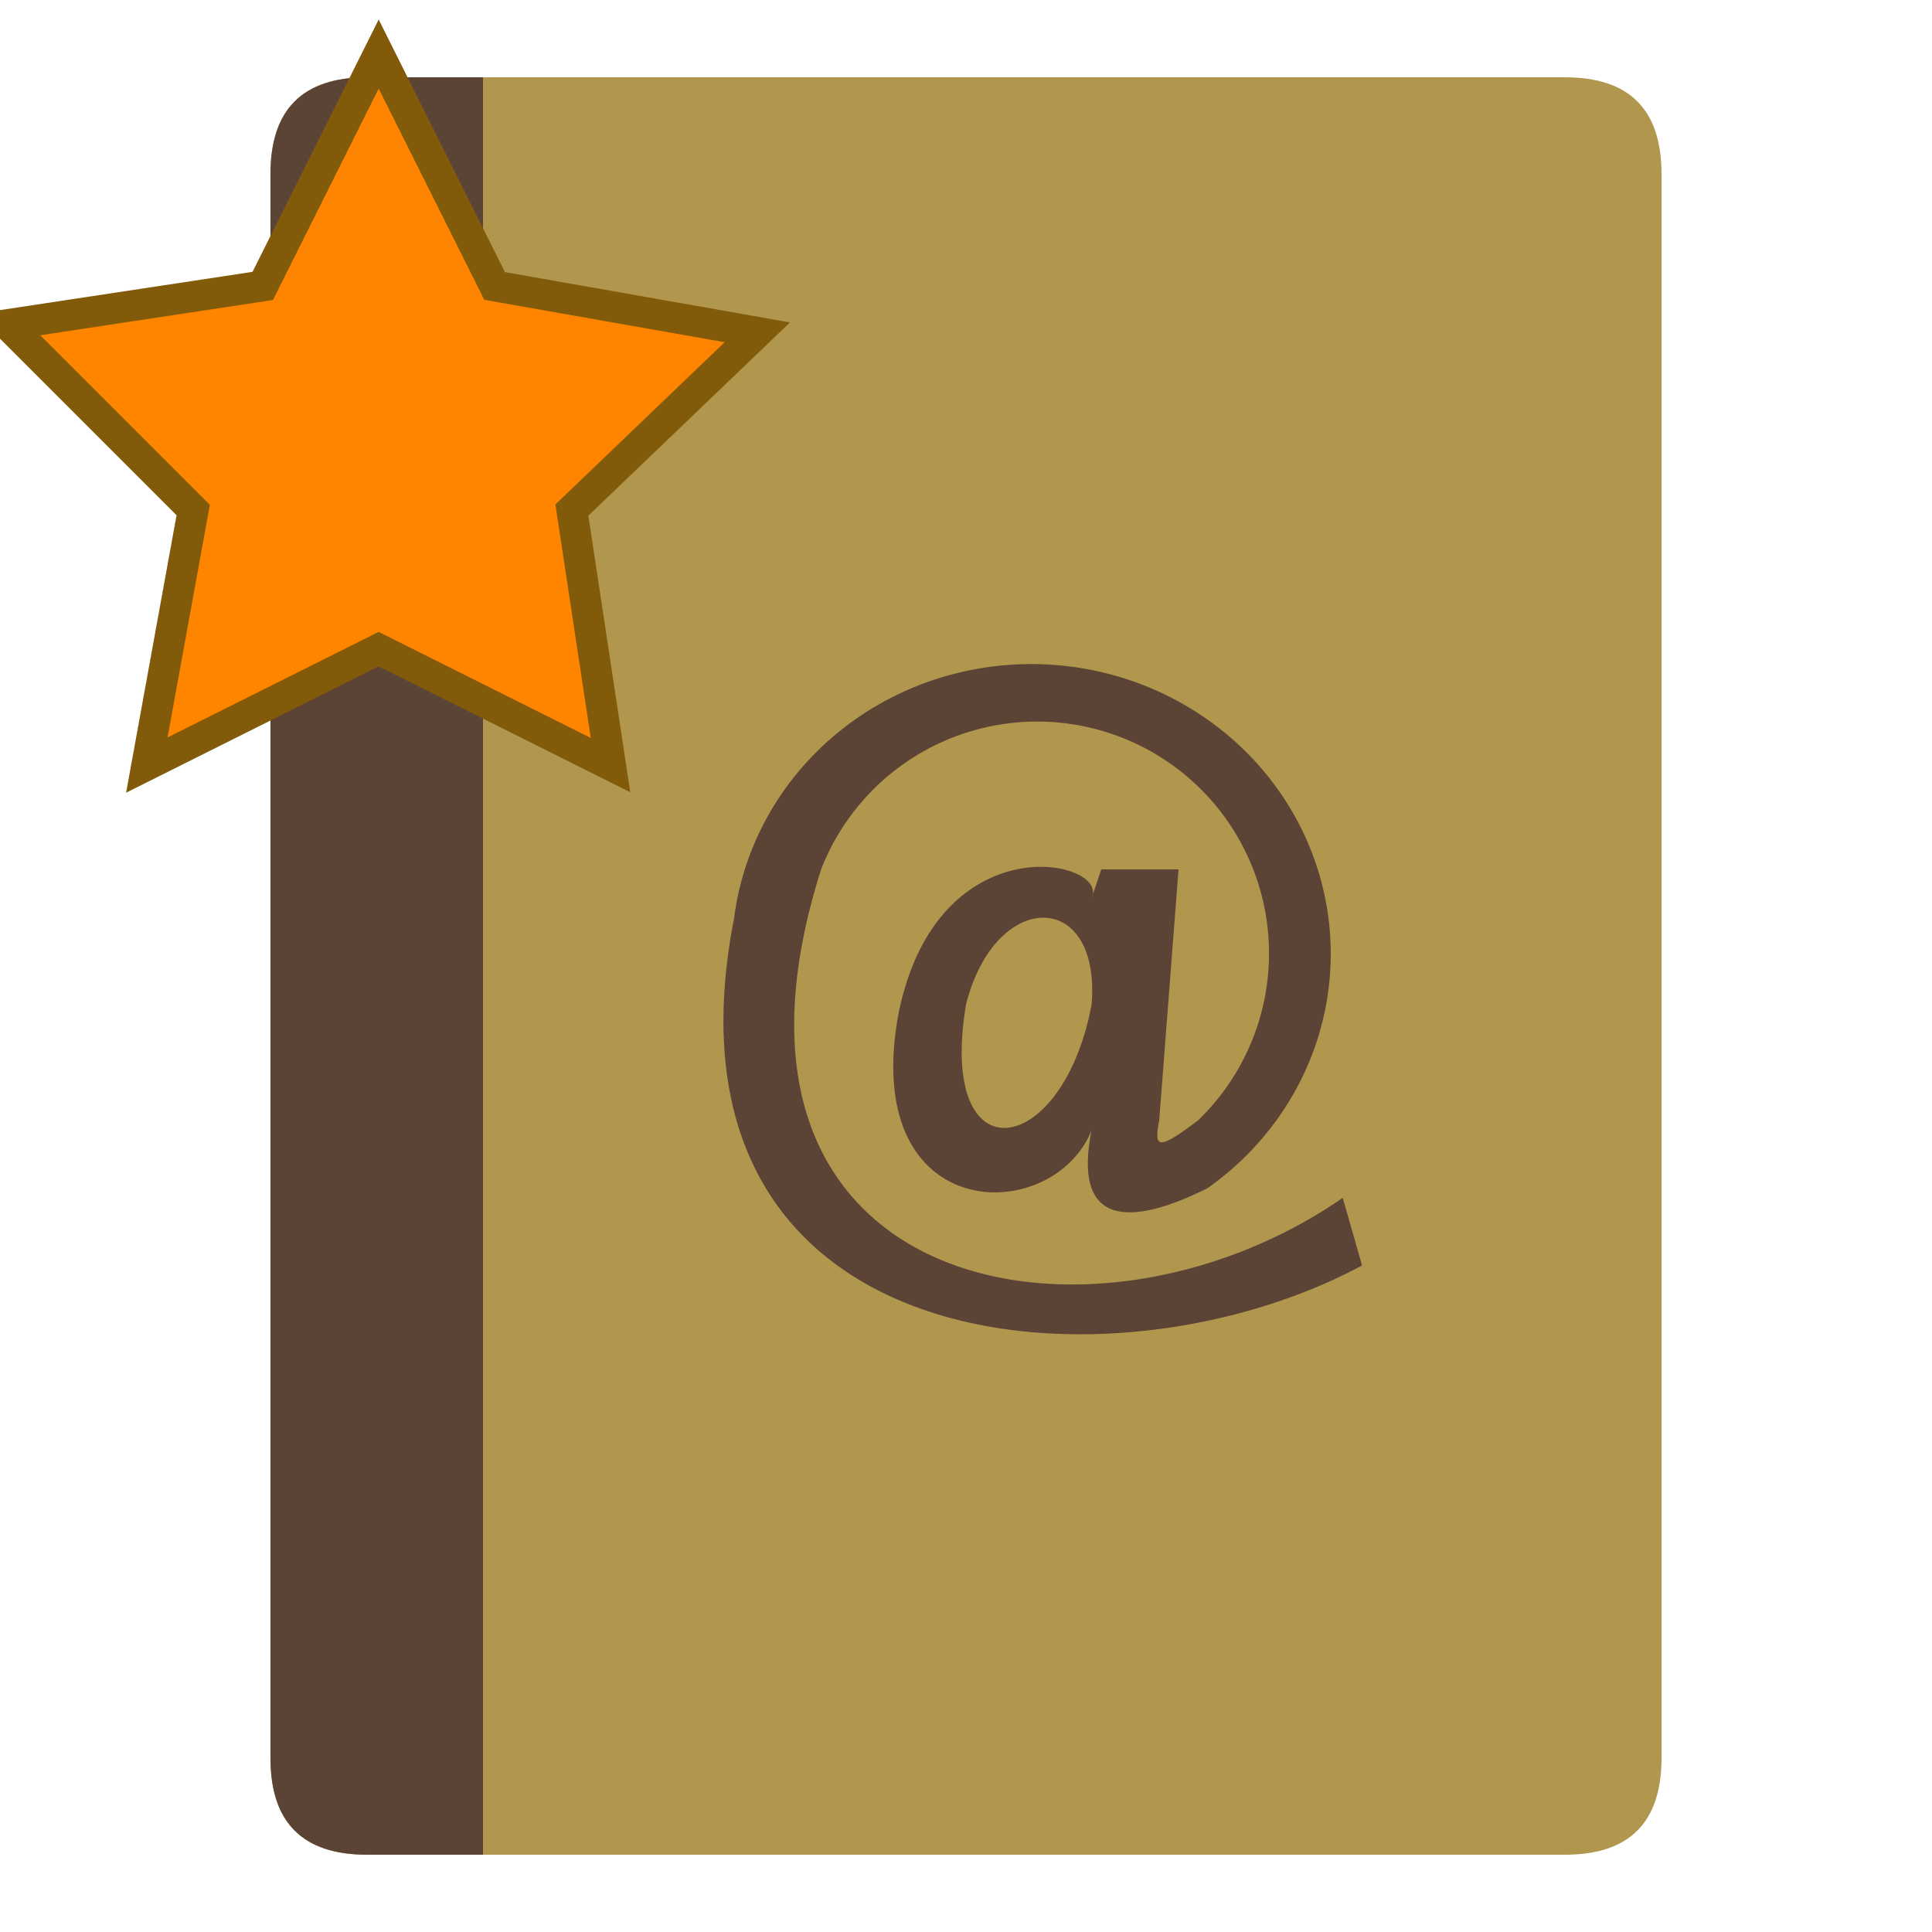 <?xml version="1.0" encoding="UTF-8"?>
<svg xmlns="http://www.w3.org/2000/svg" version="1.1" height="16px" width="16px" viewBox="0 0 100 100">
  <path style="fill:#B1974D;" d="m 19,4 62,0 q 5,0 5,5 l 0,82 q 0,5 -5,5 l -62,0 q -5,0 -5,-5 l 0,-82 q 0,-5 5,-5 z"/>
  <path style="fill:#5B4335;" d="m 25,4 0,92 l -6,0 q -5,0 -5,-5 l 0,-82 q 0,-5 5,-5 z"/>
  <path style="fill:#5B4335;fill-rule:evenodd;" d="m 57,45 4,0 -1,13 c -0.3,1.5 0,1.5 2,0 a 12,12 0 1 0 -19.5,-13 c -7,22 14,26 27,17 l 1,3.5 c -13,7 -37,5 -32.5,-18 a 15.5,15 0 1 1 24.5,14 c -4,2 -7,2 -6,-3 c -2,5 -12,5 -10,-6 c 2,-10 11,-8 10,-6 z m -0.5,7 c 0.5,-6 -5,-6 -6.5,0 c -1.5,9 5,8 6.5,0 "/>
  <g transform="scale(0.4)">
  <path style="fill:#FF8500;stroke:#825B0A;stroke-width:4" d="M 98,43 74,66 79,99 49,84 19,99 25,66 1,42 34,37 49,7 64,37 z"/>
  </g>
</svg>
